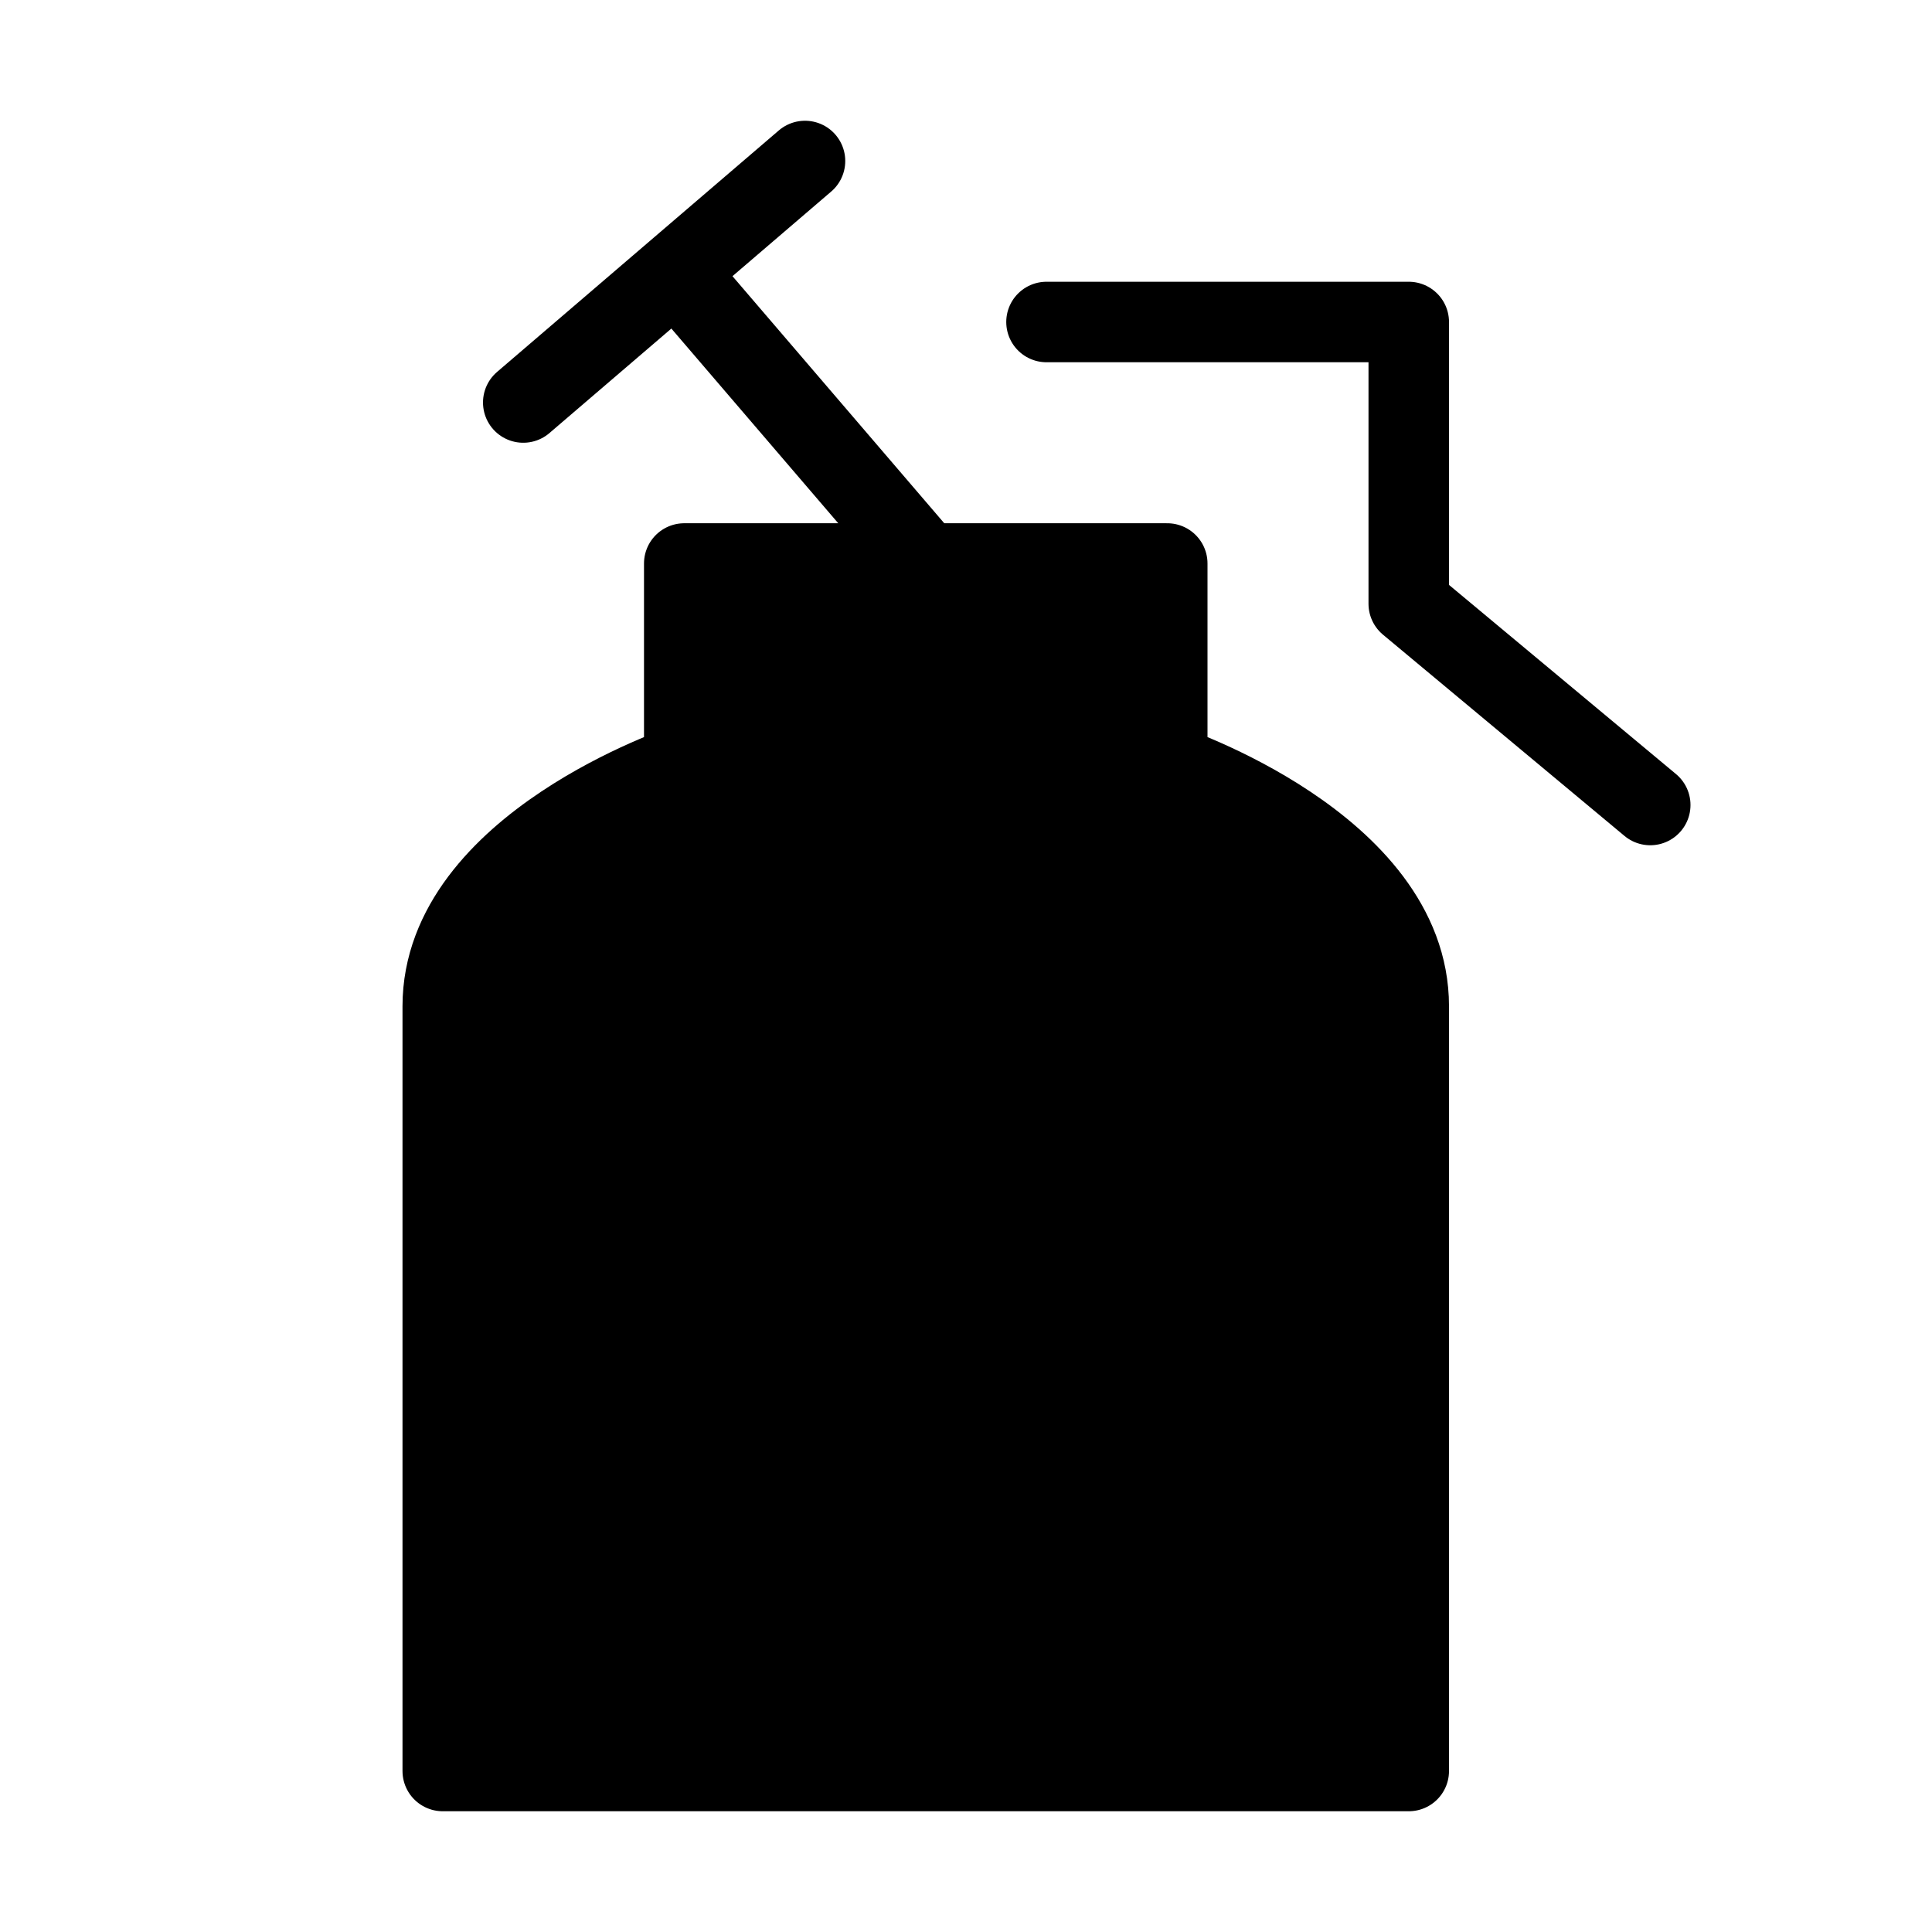 <svg viewBox="0 0 48 48" fill="none" xmlns="http://www.w3.org/2000/svg"><path d="M35 25C35 21 29 19 29 19V14H17V19C17 19 11 21 11 25V44H35V25Z" fill="currentColor" stroke="currentColor" stroke-width="2" stroke-linecap="round" stroke-linejoin="round"/><path d="M20 4L13 10" stroke="currentColor" stroke-width="2" stroke-linecap="round" stroke-linejoin="round"/><path d="M23 14L17 7" stroke="currentColor" stroke-width="2" stroke-linecap="round" stroke-linejoin="round"/><path d="M26 8H35V15L41 20" stroke="currentColor" stroke-width="2" stroke-linecap="round" stroke-linejoin="round"/></svg>
